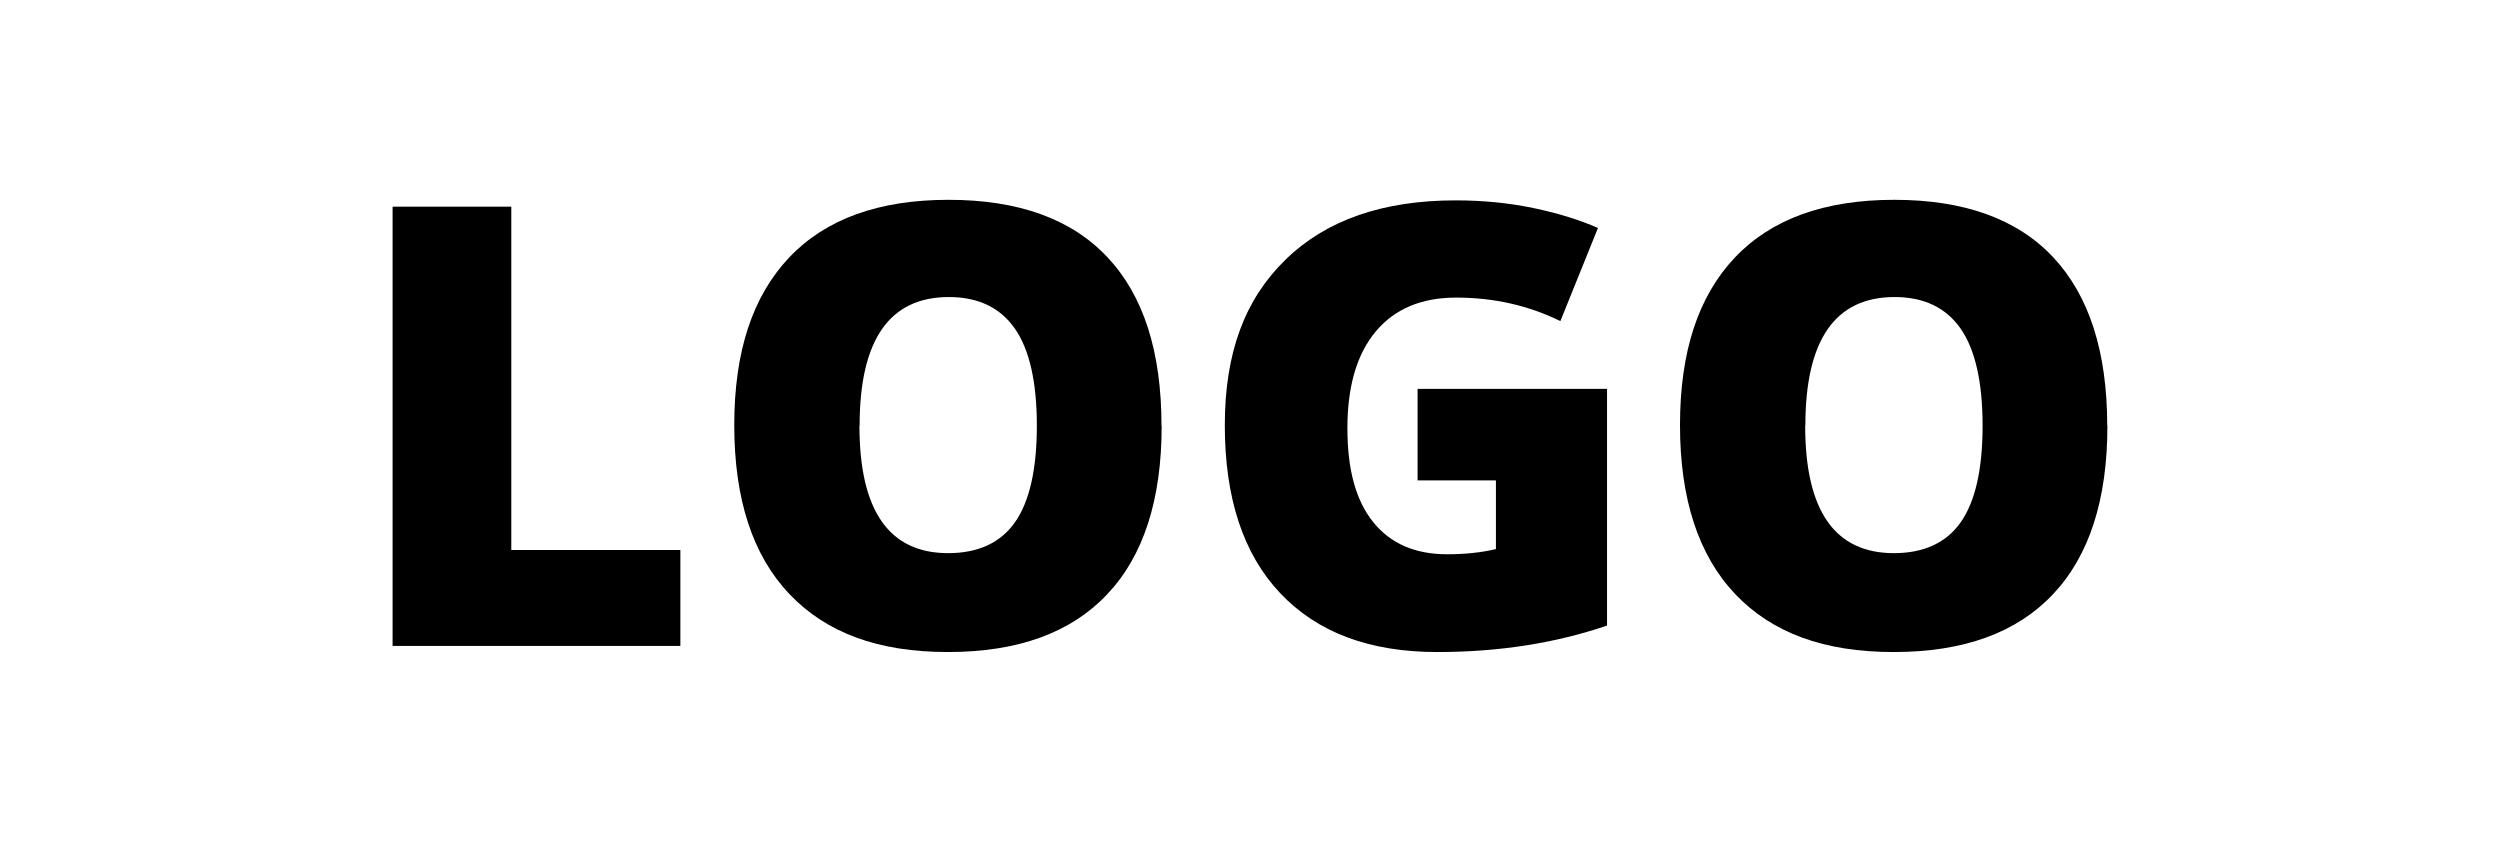 <?xml version="1.0" encoding="UTF-8"?><svg id="a" xmlns="http://www.w3.org/2000/svg" viewBox="0 0 135 46"><path d="M21.2,34.88V11.16h6.41v18.54h9.13v5.18h-15.54Z" style="stroke-width:0px;"/><path d="M62.73,22.99c0,3.99-.98,7.03-2.94,9.1-1.96,2.08-4.82,3.12-8.6,3.12s-6.57-1.04-8.56-3.13-2.98-5.13-2.98-9.12.99-6.96,2.96-9.05c1.97-2.08,4.84-3.12,8.61-3.12s6.64,1.03,8.58,3.1c1.95,2.07,2.92,5.1,2.92,9.1ZM46.41,22.99c0,4.59,1.6,6.88,4.79,6.88,1.62,0,2.83-.56,3.61-1.67.78-1.11,1.18-2.85,1.18-5.21s-.4-4.12-1.19-5.25c-.79-1.13-1.98-1.7-3.56-1.7-3.21,0-4.82,2.31-4.82,6.94Z" style="stroke-width:0px;"/><path d="M76.54,21h10.24v12.78c-2.78.95-5.84,1.43-9.17,1.43-3.66,0-6.48-1.06-8.48-3.18-2-2.12-2.99-5.14-2.99-9.07s1.09-6.81,3.28-8.94c2.18-2.13,5.25-3.2,9.18-3.2,1.49,0,2.9.14,4.23.42s2.48.64,3.46,1.07l-2.03,5.03c-1.71-.84-3.58-1.27-5.63-1.27-1.87,0-3.32.61-4.34,1.83-1.02,1.22-1.53,2.96-1.53,5.22s.46,3.91,1.39,5.07,2.26,1.74,4,1.74c.95,0,1.83-.09,2.63-.28v-3.71h-4.23v-4.95Z" style="stroke-width:0px;"/><path d="M113.8,22.99c0,3.99-.98,7.03-2.94,9.1-1.96,2.08-4.82,3.12-8.6,3.12s-6.57-1.04-8.56-3.13c-1.98-2.09-2.98-5.13-2.98-9.12s.99-6.96,2.96-9.05c1.97-2.08,4.84-3.12,8.61-3.12s6.64,1.03,8.58,3.1,2.92,5.1,2.92,9.1ZM97.48,22.99c0,4.59,1.6,6.88,4.79,6.88,1.62,0,2.83-.56,3.61-1.67s1.18-2.85,1.18-5.21-.4-4.12-1.19-5.25c-.79-1.13-1.98-1.7-3.56-1.7-3.21,0-4.82,2.31-4.82,6.94Z" style="stroke-width:0px;"/></svg>